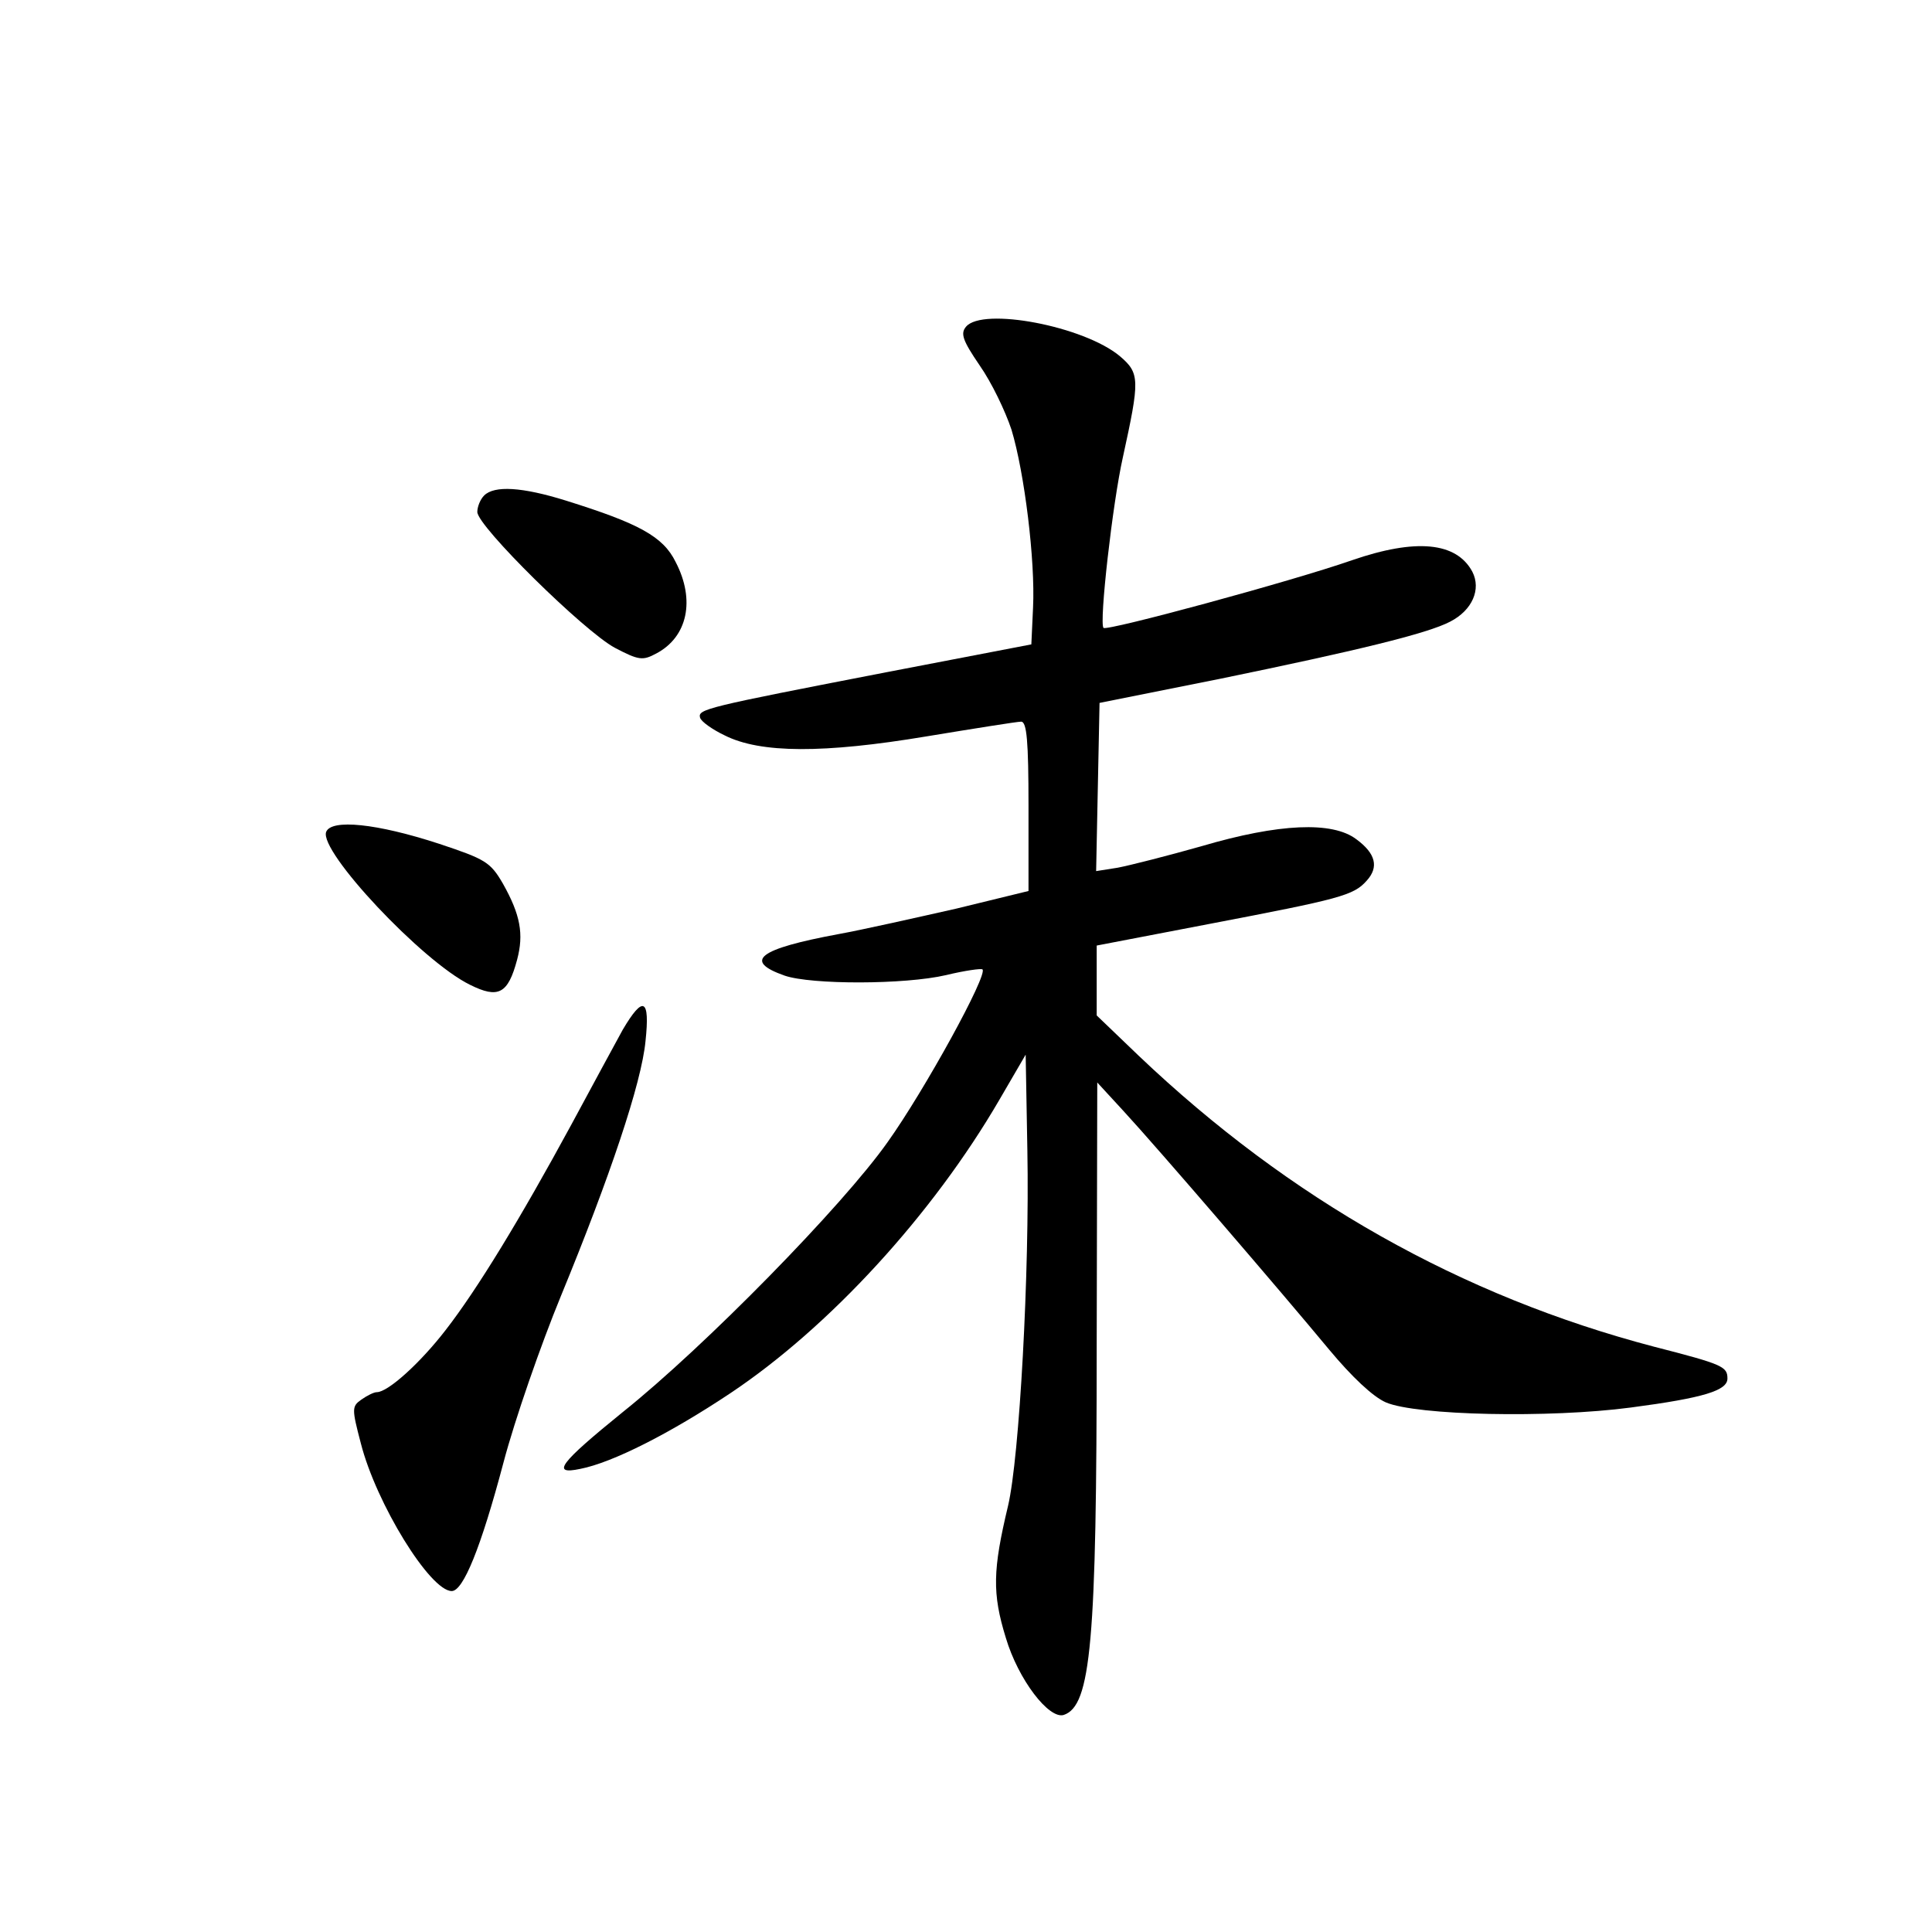 <?xml version="1.0" standalone="no"?>
<!DOCTYPE svg PUBLIC "-//W3C//DTD SVG 20010904//EN"
 "http://www.w3.org/TR/2001/REC-SVG-20010904/DTD/svg10.dtd">
<svg version="1.0" xmlns="http://www.w3.org/2000/svg"
 width="340pt" height="340pt" viewBox="0 0 340 340"
 preserveAspectRatio="xMidYMid meet">
<g transform="translate(0,340) scale(0.1,-0.1)"
fill="#000000" stroke="none">
<path d="M1700 2825 c-10 -12 -6 -24 24 -68 21 -30 45 -80 56 -113 23 -76 42
-231 38 -313 l-3 -65 -255 -49 c-320 -62 -332 -65 -328 -80 2 -7 22 -21 43
-31 63 -32 175 -32 355 -2 85 14 160 26 167 26 10 0 13 -34 13 -149 l0 -149
-127 -31 c-71 -16 -164 -37 -208 -45 -140 -26 -168 -47 -94 -73 47 -16 211
-16 284 1 33 8 62 12 64 10 10 -9 -102 -213 -167 -304 -79 -112 -322 -360
-466 -475 -111 -90 -127 -111 -75 -100 57 11 159 63 264 133 174 116 356 314
474 517 l46 79 3 -169 c4 -215 -14 -540 -34 -625 -27 -113 -28 -154 -4 -232
22 -74 76 -144 102 -136 48 16 58 128 58 653 l1 460 46 -50 c60 -65 280 -321
362 -420 40 -48 77 -83 100 -93 54 -23 287 -28 431 -9 129 17 170 30 170 51 0
21 -8 25 -129 56 -339 89 -641 259 -907 512 l-74 71 0 62 0 61 198 38 c230 44
254 50 277 76 22 24 16 48 -18 73 -42 32 -136 28 -272 -12 -60 -17 -127 -34
-148 -38 l-38 -6 3 148 3 148 210 42 c243 50 367 80 407 101 39 20 55 57 39
88 -28 52 -99 59 -212 20 -106 -37 -431 -125 -437 -119 -8 8 16 220 34 300 30
137 30 148 -5 178 -63 53 -242 87 -271 52z"/>
<path d="M852 2528 c-7 -7 -12 -20 -12 -29 0 -25 188 -210 242 -239 42 -22 49
-23 73 -10 55 29 69 94 34 161 -22 45 -65 68 -193 108 -77 24 -126 27 -144 9z"/>
<path d="M574 1936 c-13 -34 169 -228 253 -269 50 -25 67 -16 83 44 12 45 6
79 -25 134 -22 38 -31 43 -112 70 -110 36 -190 44 -199 21z"/>
<path d="M1096 1588 c-13 -24 -54 -99 -91 -168 -89 -164 -165 -289 -221 -361
-44 -57 -101 -109 -121 -109 -5 0 -17 -6 -27 -13 -17 -12 -17 -16 -1 -77 27
-106 122 -260 160 -260 20 0 51 75 91 226 20 76 66 208 101 293 86 209 142
375 149 449 8 75 -4 81 -40 20z"/>
</g>
</svg>

